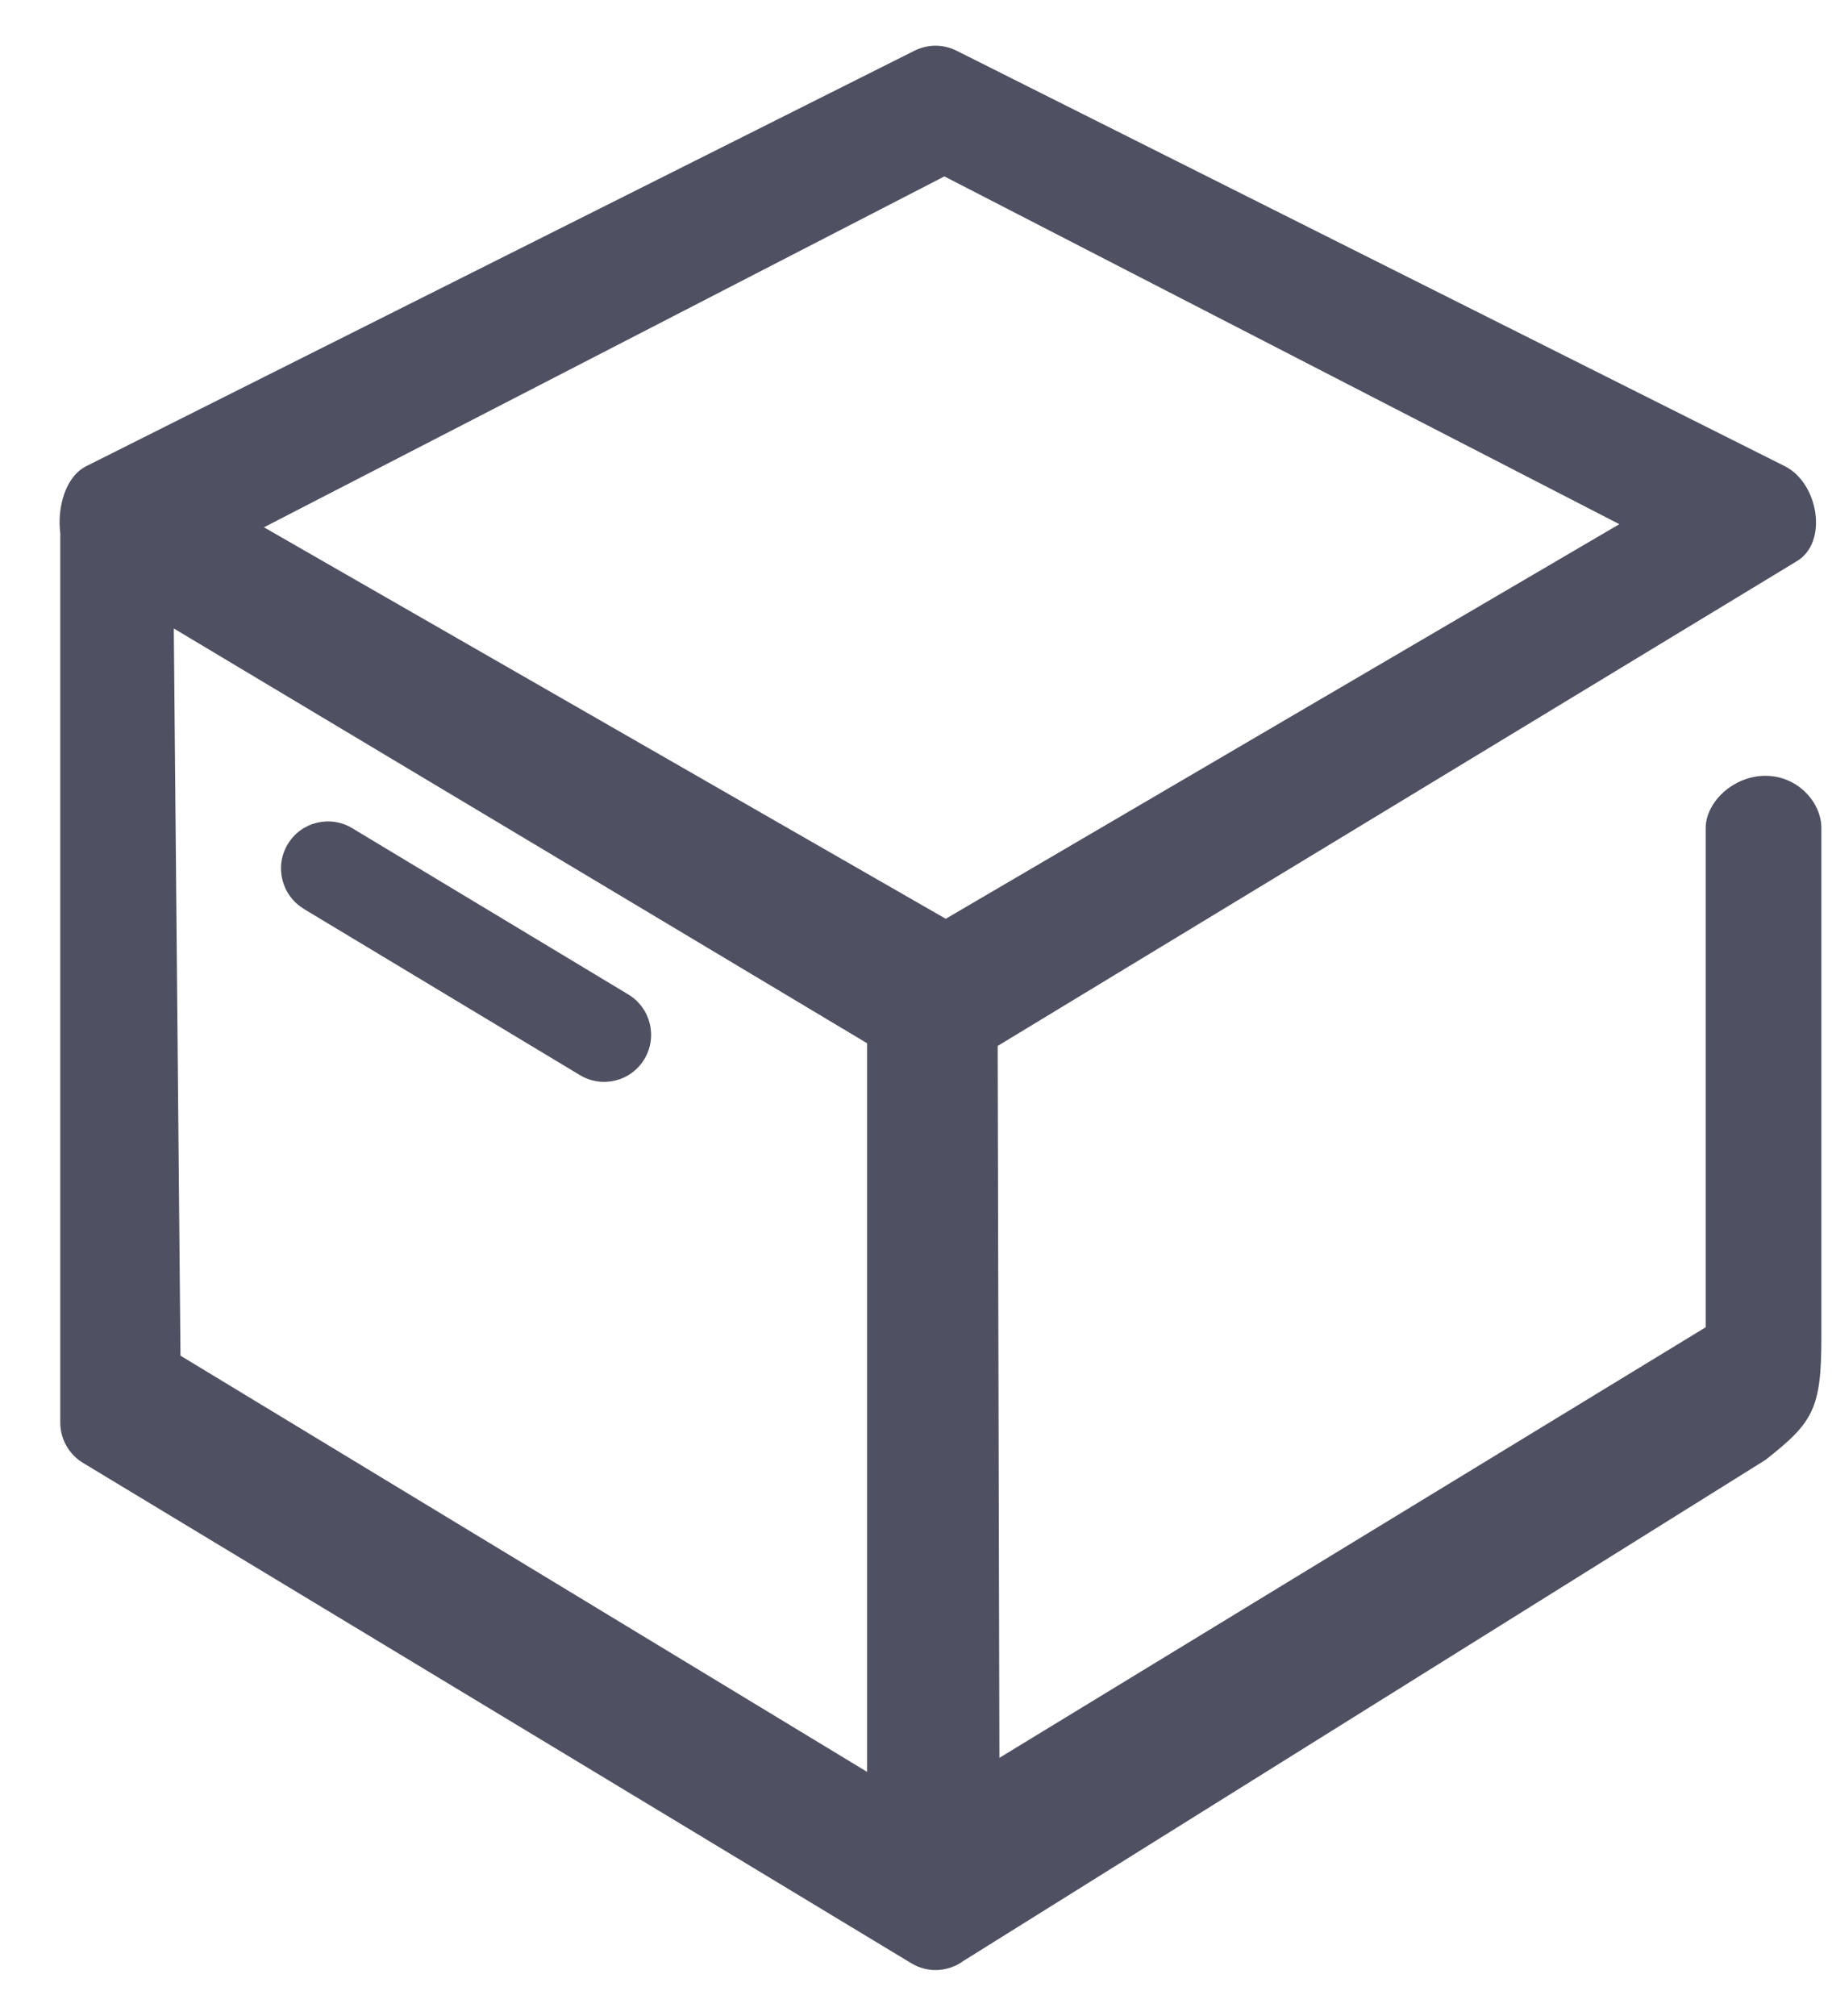 <svg xmlns="http://www.w3.org/2000/svg" fill="currentColor" viewBox="0 0 20 22"><path fill="#4F5162" d="M.905 6.265 9.898 11.643c.157.089.459.089.616 0l9.094-5.514c.357-.203.245-.857-.122-1.041L10.442.553c-.144-.072-.314-.072-.458 0L.94 5.088c-.367.184-.392.974-.035 1.177Zm.816-1.177.17 1.177 8.419-4.34 8.426 4.34V5.101L9.96 10.24h.737L1.721 5.088Zm7.745 6.046v9.54c0 .393.658.952.999.758l8.808-5.5c.521-.409.611-.556.611-1.336V9.037c0-.284-.261-.571-.611-.571s-.652.287-.652.571v5.447l-8.633 5.261.926.871-.023-9.483c0-.284-.394-.538-.677-.538-.283 0-.747.254-.747.538Zm1.187 8.921-9.196-5.572.52 1.041-.087-9.453c0-.284-.437-.735-.72-.735-.283 0-.512.23-.512.514v9.674c0 .18.094.347.248.44l9.044 5.461c.243.146.557.068.703-.175.146-.243.242-1.048 0-1.195ZM3.317 9.919l3.015 1.814c.243.146.558.067.703-.176.146-.243.067-.559-.176-.705L3.844 9.037c-.243-.146-.558-.067-.703.176-.146.243-.067.559.176.705Z"/></svg>